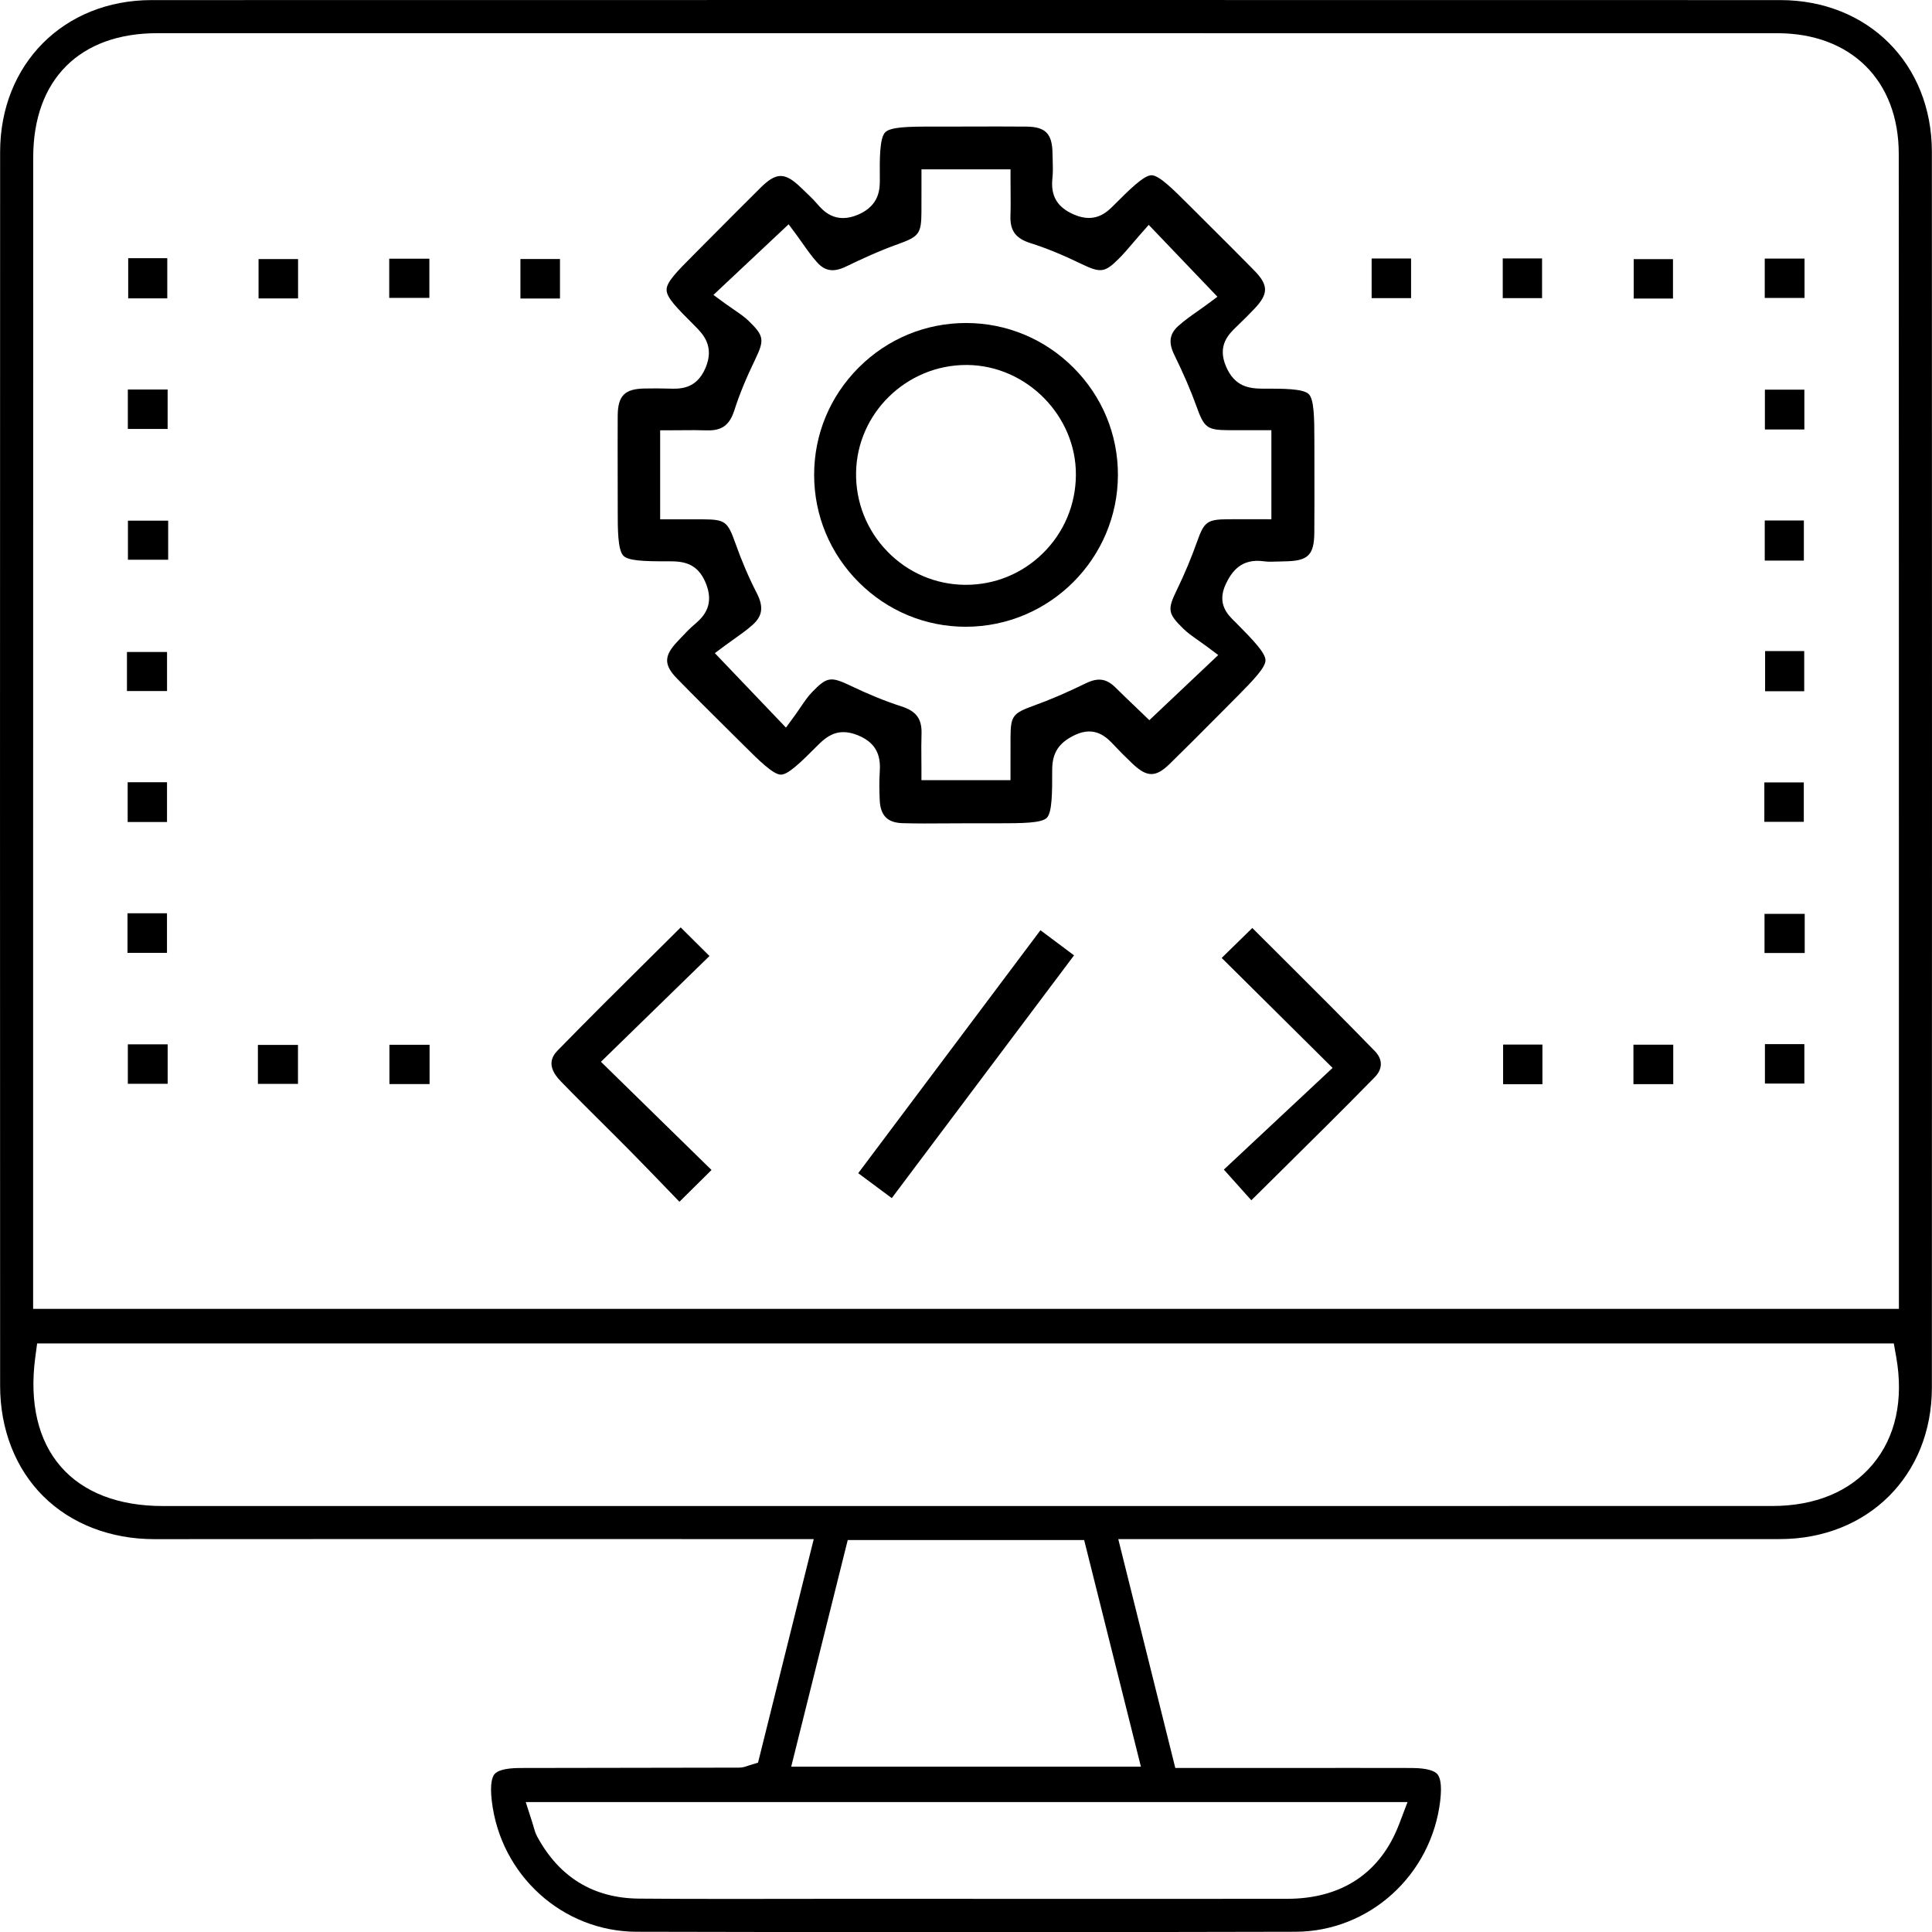 <?xml version="1.0" encoding="utf-8"?>
<!-- Generator: Adobe Illustrator 20.1.0, SVG Export Plug-In . SVG Version: 6.00 Build 0)  -->
<svg version="1.1" id="Слой_1" xmlns="http://www.w3.org/2000/svg" xmlns:xlink="http://www.w3.org/1999/xlink" x="0px" y="0px"
	 viewBox="0 0 655.56 655.61" style="enable-background:new 0 0 655.56 655.61;" xml:space="preserve">
<style type="text/css">
	.st0{clip-path:url(#SVGID_2_);}
</style>
<g>
	<defs>
		<rect id="SVGID_1_" width="655.56" height="655.61"/>
	</defs>
	<clipPath id="SVGID_2_">
		<use xlink:href="#SVGID_1_"  style="overflow:visible;"/>
	</clipPath>
	<path class="st0" d="M604.06,0.03c-183.35-0.04-369.27-0.04-552.6,0C21.67,0.04,0.05,21.72,0.04,51.6
		c-0.05,153.65-0.05,290.58,0,418.61c0,14.81,5.22,28.14,14.69,37.53c9.44,9.36,22.8,14.52,37.63,14.52
		c23.69-0.02,47.35-0.03,71-0.03l152.76,0.01l-18.91,75.86l-2.99,0.91c-0.22,0.07-0.41,0.13-0.56,0.19
		c-0.68,0.24-1.62,0.58-2.85,0.59c-12.2,0.03-24.41,0.04-36.61,0.06c-12.56,0.02-25.12,0.04-37.67,0.06
		c-5.7,0.01-7.86,1.1-8.67,2.01c-0.82,0.93-1.67,3.25-1,9.06c2.91,25.31,24.05,44.44,49.17,44.5c74.55,0.18,149.75,0.18,223.51,0
		c25.07-0.06,46.21-19.21,49.16-44.54c0.67-5.73-0.17-8.04-1-8.97c-0.82-0.93-3-2.04-8.73-2.06c-6.13-0.03-12.26-0.02-18.39-0.02
		l-61.78,0.01l-19.35-77.65l224.43-0.01c29.91,0,51.63-21.6,51.64-51.37c0.05-134.96,0.05-276.04,0-419.31
		C655.52,21.7,633.87,0.04,604.06,0.03 M11.24,296.24c0.01-80.94,0.01-161.87,0.03-242.81c0-26.4,15.73-42.17,42.08-42.17
		c183.23-0.01,366.47-0.01,549.71,0.01c25.03,0,41.21,16.07,41.22,40.92c0.05,95.82,0.05,192.75,0.05,286.48v105.45H11.24
		L11.24,296.24z M477.6,611.47l-2.84,7.46c-6.31,16.58-19.46,25.35-38.01,25.37c-35.85,0.04-71.85,0.03-108.65,0.01l-41.17-0.01
		l-20.46,0.02c-6.38,0.01-12.85,0.02-19.36,0.02c-11.94,0-21.56-0.04-30.28-0.11c-15.43-0.13-27.05-7.21-34.54-21.03
		c-0.63-1.16-0.94-2.28-1.22-3.28c-0.11-0.4-0.23-0.82-0.37-1.27l-2.31-7.18H477.6z M387.13,599.46H268.47l19.18-76.9h80.22
		L387.13,599.46z M635.43,496.9c-7.74,9.23-19.53,14.11-34.11,14.11l-273.06,0.01l-273.06,0c-14.96,0-26.89-4.59-34.5-13.29
		c-7.76-8.86-10.78-21.69-8.74-37.1l0.64-4.78h630l0.81,4.54C645.99,474.97,643.23,487.6,635.43,496.9"/>
	<path class="st0" d="M429.4,224.06c0.01-2.45-3.89-6.58-9.86-12.6c-0.18-0.18-0.36-0.36-0.53-0.53l-0.11-0.1
		c-2.28-2.23-6.09-5.97-2.99-12.59c1.97-4.2,5.21-8.88,12.98-7.78c1.43,0.2,3.03,0.14,4.72,0.08c0.77-0.03,1.54-0.06,2.3-0.07
		c7.93-0.09,9.99-2.09,10.06-9.75c0.06-7.21,0.04-14.48,0.03-21.52l0-1.21c-0.01-2.82-0.01-5.65-0.01-8.47
		c0-8.14-0.14-14.03-1.91-15.8c-1.9-1.89-9.04-1.86-15.35-1.84c-4.82-0.01-9.76-0.59-12.73-7.56c-3.04-7.14,0.97-10.98,3.63-13.53
		l0.26-0.25c2.15-2.07,4.03-3.95,5.75-5.76c4.84-5.11,4.82-8.04-0.11-13.06c-5.02-5.11-10.18-10.26-15.18-15.23
		c-2.31-2.3-4.59-4.57-6.86-6.84c-5.47-5.47-10.19-10.19-12.77-10.19c-2.62,0.01-7.61,5-12.9,10.3c-2.14,2.14-6.13,6.13-13.26,3.1
		c-5.82-2.47-8.12-6.32-7.45-12.48c0.21-1.97,0.15-4.05,0.08-6.24c-0.02-0.76-0.05-1.52-0.06-2.27c-0.11-6.52-2.42-8.85-8.83-8.91
		c-6.47-0.06-12.97-0.04-19.27-0.02c-4.21,0.01-8.41,0.03-12.63,0.02c-8.22-0.02-14.21,0.1-16.03,1.93
		c-1.95,1.96-1.89,9.3-1.83,15.77c0.03,3.14,0.08,8.98-7.35,12.17c-7.86,3.36-11.98-1.41-13.96-3.71c-1.35-1.56-2.88-3.01-4.49-4.54
		l-1.12-1.07c-5.34-5.11-8.24-5.07-13.54,0.18c-5.72,5.67-11.65,11.63-16.87,16.89l-5.66,5.69c-6.04,6.07-9.37,9.41-9.36,12.08
		c0.02,2.68,3.39,6.05,9.51,12.16c2.74,2.74,6.88,6.87,3.68,14.36c-3.13,7.32-8.76,7.12-12.5,6.99c-2.54-0.09-5.08-0.08-8.13-0.03
		c-6.8,0.1-9.11,2.45-9.15,9.29c-0.03,6.4-0.02,12.81-0.01,19.02c0.01,4.3,0.02,8.6,0.02,12.89c-0.01,6.38-0.02,13.62,1.93,15.56
		c1.66,1.65,6.55,1.92,15.57,1.87h0.06c4.67,0,9.44,0.58,12.24,7.21c3.05,7.24-0.29,11.3-3.54,14.03c-1.79,1.5-3.43,3.24-5.17,5.09
		l-0.89,0.95c-4.58,4.84-4.59,7.89-0.04,12.55c5.61,5.75,11.42,11.51,17.04,17.09l0.12,0.12c1.79,1.78,3.58,3.55,5.37,5.33
		c5.17,5.15,10.06,10.01,12.67,10.02c2.43,0,6.53-3.94,12.5-9.94c2.16-2.17,4.79-4.48,8.71-4.48c1.59,0,3.25,0.37,5.08,1.13
		c6.95,2.9,7.57,7.96,7.25,12.52c-0.21,3.07-0.13,6.28-0.01,9.28c0.21,5.36,2.61,7.82,7.8,7.96c4.88,0.14,9.87,0.11,14.7,0.07
		c1.7-0.01,3.42-0.02,5.11-0.02l1.59-0.01l1.6,0c3.17,0,6.33,0.01,9.51,0c7.8-0.01,14.53-0.02,16.38-1.84
		c1.86-1.83,1.85-8.82,1.84-16.23c-0.01-5.81,2.2-9.24,7.63-11.85c7.03-3.37,11.04,0.93,13.44,3.5c1.79,1.92,3.77,3.9,6.2,6.21
		c4.91,4.65,7.85,4.67,12.56,0.09c5.3-5.16,10.61-10.5,15.74-15.67l0.16-0.16c2.21-2.23,4.43-4.46,6.65-6.68
		C425.42,230.66,429.38,226.52,429.4,224.06 M389.99,244.37l-5.12-4.92c-1.86-1.78-4.17-3.99-6.37-6.16
		c-3.08-3.04-5.89-3.45-10-1.46c-6.76,3.28-12.33,5.67-17.54,7.54c-7.34,2.63-8.02,3.54-8.07,10.77c-0.02,2.28-0.01,4.56-0.01,6.95
		l0,7.63h-30.22v-4c0-1.08-0.01-2.17-0.02-3.25l0-0.3c-0.02-2.63-0.05-5.35,0.05-8.09c0.18-5.13-1.74-7.76-6.84-9.4
		c-5.32-1.71-10.93-3.98-17.15-6.96c-6.86-3.28-8.09-3.08-13.17,2.15c-1.39,1.43-2.61,3.23-3.91,5.14c-0.68,1-1.37,2.01-2.11,3.02
		l-2.82,3.86l-24.13-25.27l3.63-2.7c0.89-0.66,1.83-1.32,2.8-2.01c2.16-1.53,4.38-3.1,6.35-4.85c3.41-3.04,3.83-6.18,1.44-10.82
		c-2.68-5.2-5.13-10.93-7.29-17.02c-2.58-7.27-3.49-7.94-10.81-8c-2.3-0.02-4.6-0.01-7.05-0.01l-7.63,0.01v-30.22h4
		c1.25,0,2.48-0.01,3.7-0.02c2.62-0.02,5.33-0.05,8.11,0.05c5.13,0.16,7.75-1.75,9.38-6.84c1.68-5.26,3.91-10.71,7.02-17.15
		c3.26-6.74,3.03-8.09-2.19-13.16c-1.43-1.39-3.23-2.61-5.13-3.91c-0.98-0.67-1.96-1.34-2.93-2.05l-3.88-2.85l25.51-23.96l2.68,3.6
		c0.62,0.83,1.26,1.74,1.93,2.7c1.53,2.17,3.23,4.6,5.12,6.68c2.68,2.96,5.62,3.36,9.8,1.33c4.71-2.28,10.96-5.21,17.53-7.56
		c7.21-2.58,7.96-3.6,8.01-10.84c0.02-2.29,0.01-4.58,0.01-6.98l0-7.57h30.22v4c0,1.1,0.01,2.2,0.02,3.29l0,0.29
		c0.02,2.64,0.05,5.36-0.05,8.11c-0.17,5.12,1.74,7.74,6.84,9.35c5.23,1.65,10.85,3.95,17.17,7.01c6.58,3.19,8.01,2.99,12.73-1.71
		c1.65-1.64,3.21-3.47,4.85-5.4l0.08-0.1c0.77-0.9,1.55-1.82,2.37-2.74l2.88-3.27l23.32,24.39l-3.64,2.7
		c-0.94,0.7-1.95,1.4-2.98,2.13c-2.28,1.6-4.63,3.25-6.69,5.11c-2.97,2.69-3.37,5.61-1.34,9.76c3.16,6.45,5.63,12.19,7.55,17.54
		c2.6,7.24,3.62,7.99,10.85,8.04c2.24,0.02,4.48,0.01,6.82,0.01l7.73-0.01v30.22l-7.4-0.01c-2.46,0-4.92-0.01-7.38,0.01
		c-6.97,0.06-8.04,0.84-10.42,7.57c-1.96,5.53-4.26,11.03-6.85,16.35c-3.3,6.8-3.1,8.03,2.15,13.2c1.43,1.41,3.22,2.66,5.11,3.99
		c0.98,0.68,1.97,1.38,2.96,2.12l3.8,2.85L389.99,244.37z"/>
	<path class="st0" d="M240.74,324.39l-9.77-9.7c-3.13,3.11-6.24,6.2-9.34,9.27l-0.61,0.6c-10.99,10.9-21.35,21.17-31.74,31.82
		c-1.98,2.03-4.04,5.32,0.95,10.47c4.58,4.73,9.35,9.47,13.95,14.05c3.12,3.1,6.65,6.61,10,10.01c4.42,4.48,8.86,9.09,13.15,13.54
		l3.21,3.33l10.89-10.78l-37.52-36.72L240.74,324.39z"/>
	<path class="st0" d="M466.48,365.5c2.75-2.81,2.75-6.04,0-8.87c-10.61-10.92-21.56-21.83-32.15-32.38
		c-3.14-3.12-6.27-6.24-9.4-9.37l-10.39,10.16l37.63,37.32l-36.9,34.5l9.33,10.41c3.21-3.18,6.42-6.35,9.61-9.51
		C444.87,387.22,455.89,376.33,466.48,365.5"/>
	<polygon class="st0" points="302.59,406.54 364.44,324.17 353.04,315.64 291.21,398.08 	"/>
	<rect x="43.5" y="87.61" class="st0" width="13.26" height="13.63"/>
	<rect x="87.73" y="87.91" class="st0" width="13.41" height="13.35"/>
	<rect x="598.87" y="354.29" class="st0" width="13.38" height="13.38"/>
	<rect x="554.25" y="354.48" class="st0" width="13.51" height="13.39"/>
	<rect x="510.03" y="354.44" class="st0" width="13.34" height="13.45"/>
	<rect x="132.14" y="354.51" class="st0" width="13.62" height="13.33"/>
	<rect x="87.51" y="354.56" class="st0" width="13.6" height="13.22"/>
	<rect x="43.38" y="354.36" class="st0" width="13.51" height="13.39"/>
	<rect x="598.73" y="310.09" class="st0" width="13.64" height="13.28"/>
	<rect x="43.26" y="309.89" class="st0" width="13.4" height="13.43"/>
	<rect x="598.67" y="265.49" class="st0" width="13.39" height="13.37"/>
	<rect x="43.32" y="265.43" class="st0" width="13.35" height="13.49"/>
	<rect x="132.07" y="87.78" class="st0" width="13.62" height="13.3"/>
	<rect x="176.59" y="87.89" class="st0" width="13.42" height="13.4"/>
	<rect x="598.93" y="220.92" class="st0" width="13.27" height="13.63"/>
	<rect x="43.08" y="221.23" class="st0" width="13.6" height="13.25"/>
	<rect x="598.81" y="176.61" class="st0" width="13.27" height="13.61"/>
	<rect x="43.41" y="176.67" class="st0" width="13.65" height="13.26"/>
	<rect x="598.86" y="132.22" class="st0" width="13.39" height="13.51"/>
	<rect x="43.38" y="132.17" class="st0" width="13.5" height="13.38"/>
	<rect x="465.42" y="87.71" class="st0" width="13.38" height="13.45"/>
	<rect x="598.81" y="87.74" class="st0" width="13.5" height="13.36"/>
	<rect x="554.34" y="87.93" class="st0" width="13.33" height="13.37"/>
	<rect x="509.91" y="87.69" class="st0" width="13.34" height="13.47"/>
	<path class="st0" d="M327.8,109.6c-13.75,0-26.67,5.36-36.42,15.11c-9.76,9.75-15.13,22.67-15.13,36.4
		c0,13.76,5.38,26.71,15.16,36.48c9.73,9.73,22.63,15.08,36.3,15.08c28.44-0.03,51.57-23.14,51.62-51.52
		c0.02-13.71-5.33-26.63-15.07-36.38C354.49,114.99,341.55,109.61,327.8,109.6 M353.87,187.73c-7.02,6.91-16.3,10.71-26.12,10.71
		l-0.37,0c-9.93-0.1-19.24-4.09-26.22-11.25c-7.04-7.22-10.83-16.75-10.68-26.83c0.32-20.14,17.09-36.52,37.4-36.52l0.29,0
		c20.14,0.16,37.04,17.26,36.9,37.34C365.01,171.26,361.03,180.69,353.87,187.73"/>
</g>
</svg>
